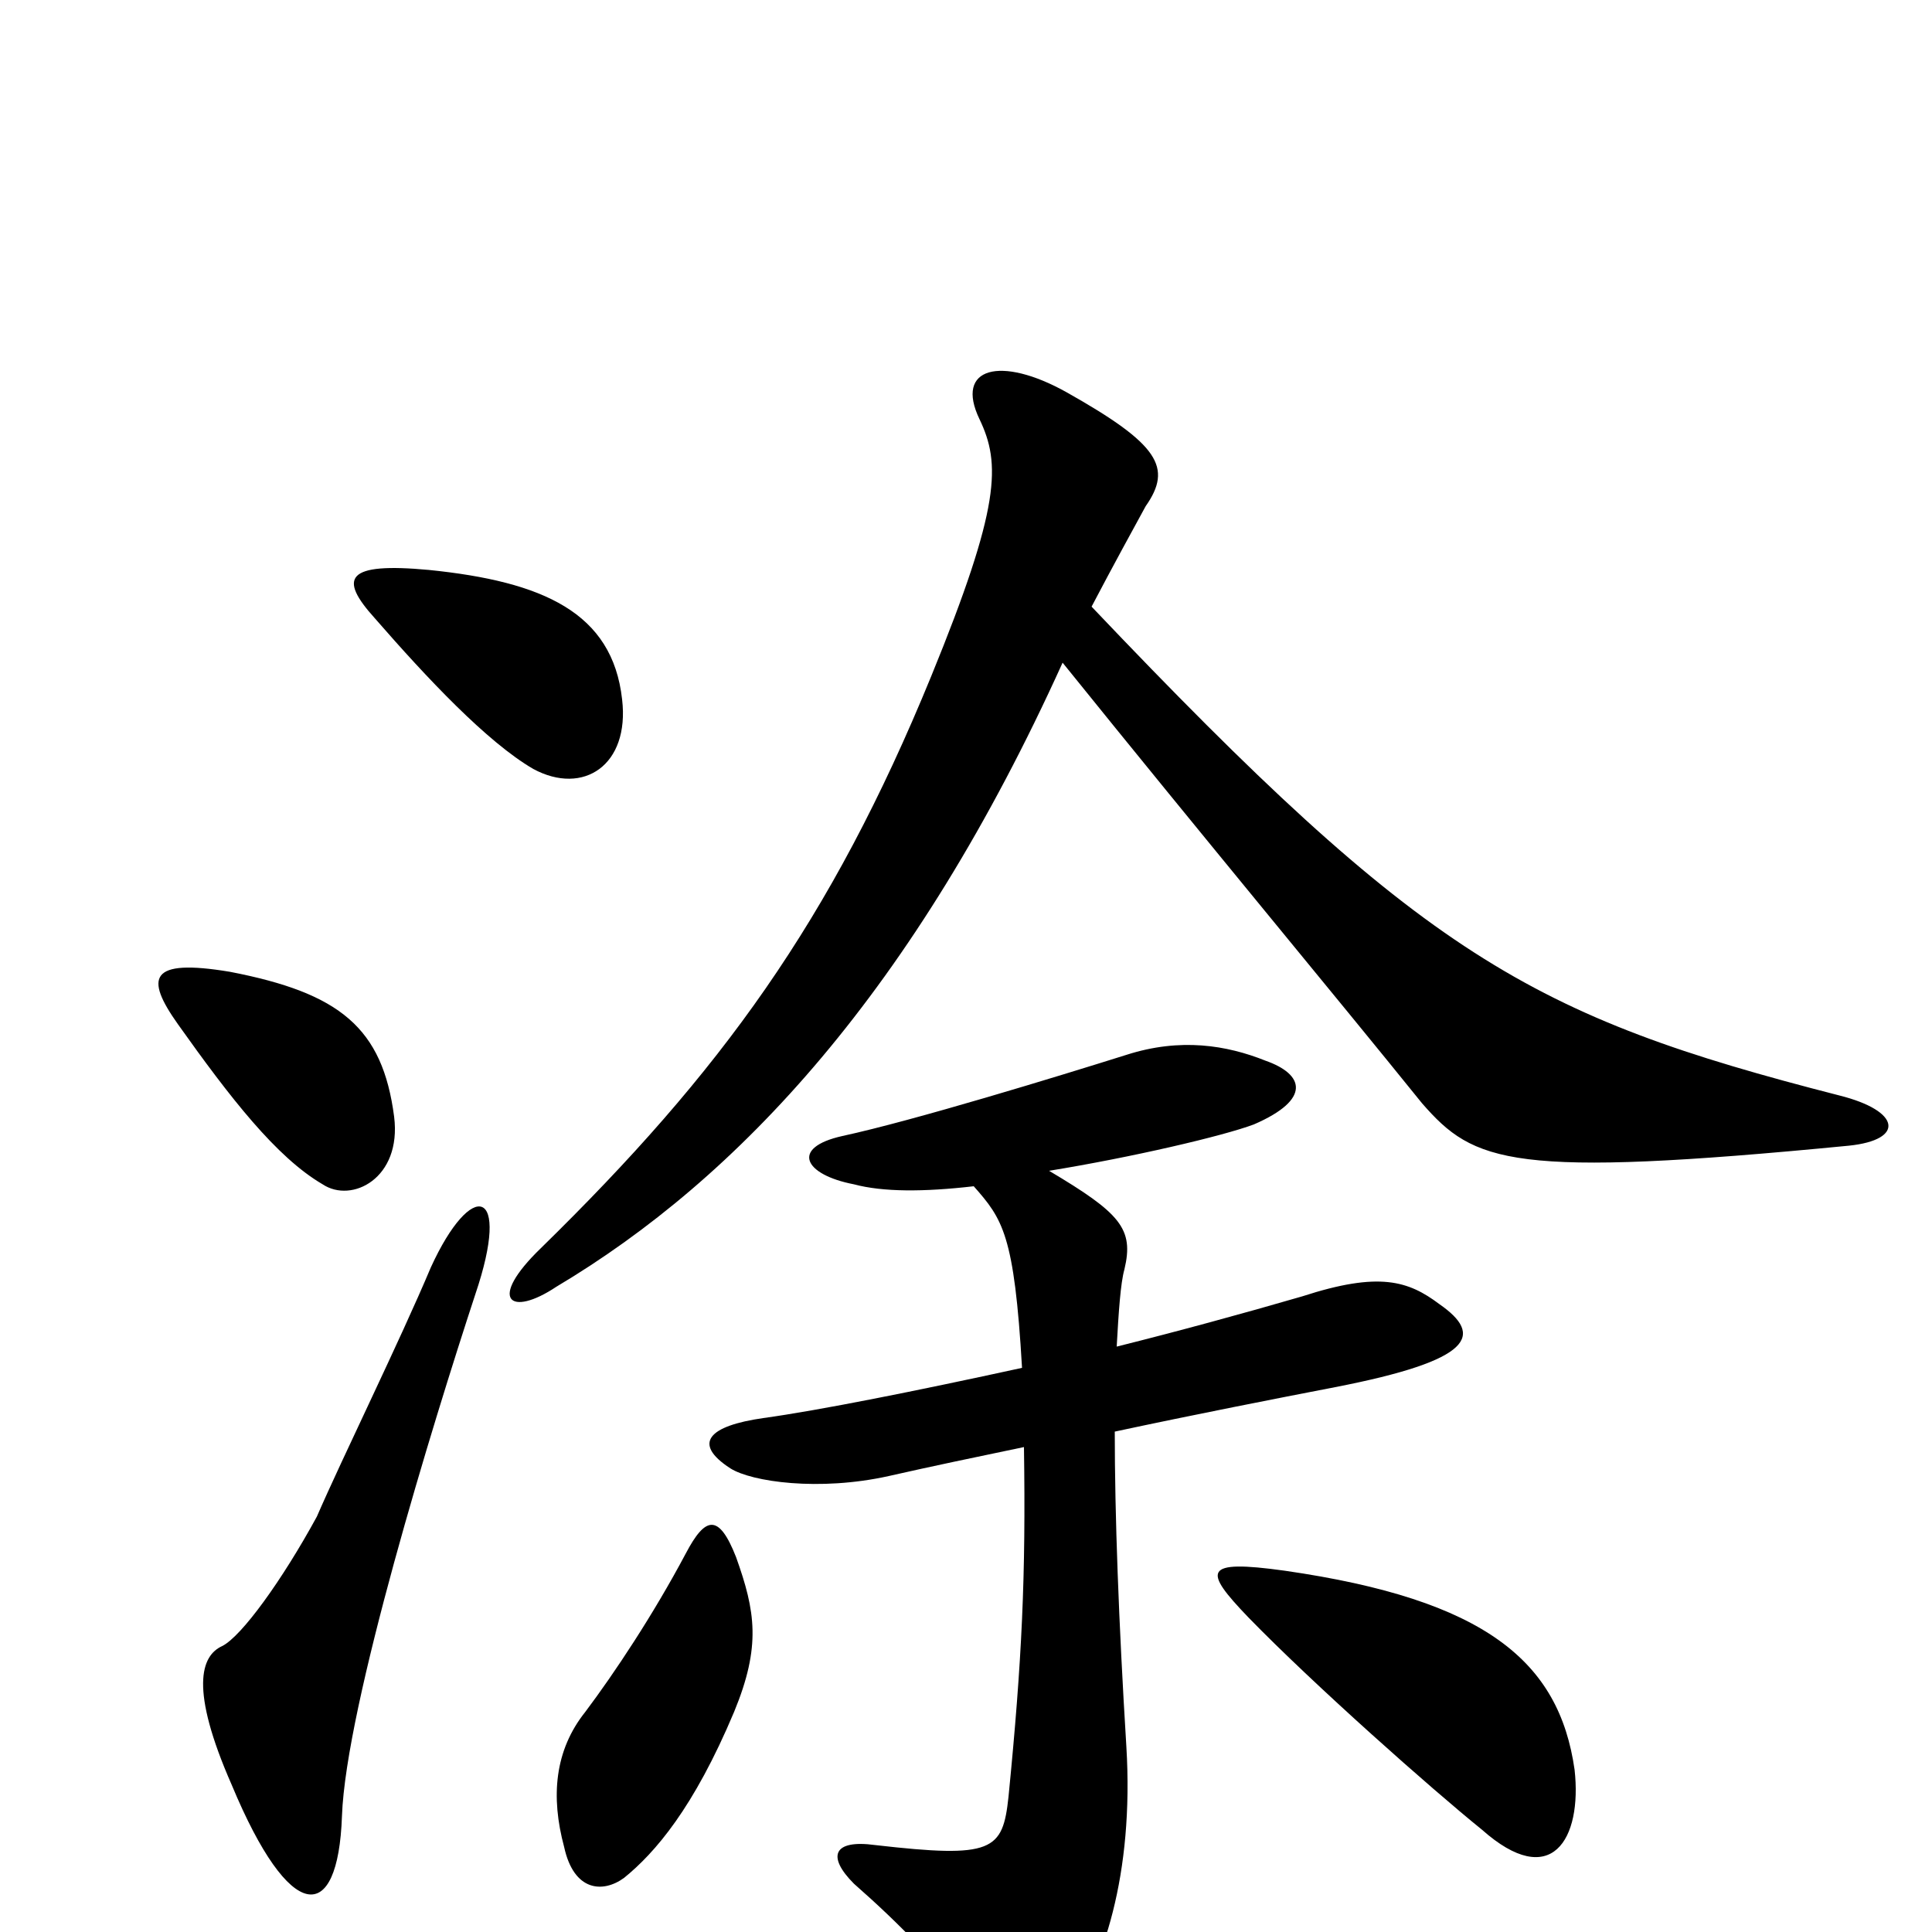 <svg xmlns="http://www.w3.org/2000/svg" viewBox="0 -1000 1000 1000">
	<path fill="#000000" d="M322 -638C317 -683 281 -699 222 -705C179 -709 175 -701 194 -680C221 -649 252 -616 276 -602C302 -588 326 -604 322 -638ZM957 -407C986 -410 984 -425 952 -433C792 -474 737 -505 565 -686C576 -707 587 -727 593 -738C607 -758 600 -770 552 -797C518 -816 494 -810 507 -783C518 -760 518 -738 482 -650C430 -523 373 -445 280 -354C252 -327 264 -318 288 -334C382 -390 473 -487 550 -657C625 -564 690 -486 736 -429C763 -398 782 -390 957 -407ZM204 -422C198 -468 176 -486 119 -497C77 -504 75 -494 92 -470C119 -432 143 -401 167 -387C182 -377 208 -390 204 -422ZM745 -325C729 -337 714 -342 674 -329C643 -320 610 -311 578 -303C579 -321 580 -336 582 -343C587 -364 580 -372 543 -394C586 -401 633 -412 649 -418C679 -431 675 -444 655 -451C635 -459 611 -463 583 -454C548 -443 473 -420 436 -412C409 -406 416 -392 442 -387C457 -383 478 -383 504 -386C519 -369 525 -361 529 -292C474 -280 424 -270 395 -266C367 -262 358 -253 378 -240C389 -233 424 -228 460 -236C482 -241 506 -246 530 -251C531 -184 529 -141 522 -70C519 -42 514 -38 453 -45C431 -48 428 -39 442 -25C467 -3 484 15 506 42C521 61 537 64 551 45C571 19 587 -30 583 -96C579 -161 577 -216 577 -259C619 -268 660 -276 691 -282C763 -296 768 -309 745 -325ZM246 -330C265 -386 244 -390 223 -344C207 -306 177 -245 164 -215C146 -182 125 -153 115 -148C104 -143 98 -126 120 -76C150 -4 175 -3 177 -60C179 -117 224 -263 246 -330ZM381 -194C372 -217 365 -215 355 -196C338 -164 318 -134 303 -114C287 -94 285 -70 292 -44C297 -21 312 -20 323 -28C339 -41 359 -64 380 -114C394 -148 391 -166 381 -194ZM815 -84C807 -140 769 -172 665 -187C622 -193 623 -187 646 -163C680 -128 741 -74 767 -53C803 -21 819 -48 815 -84Z"/>
</svg>